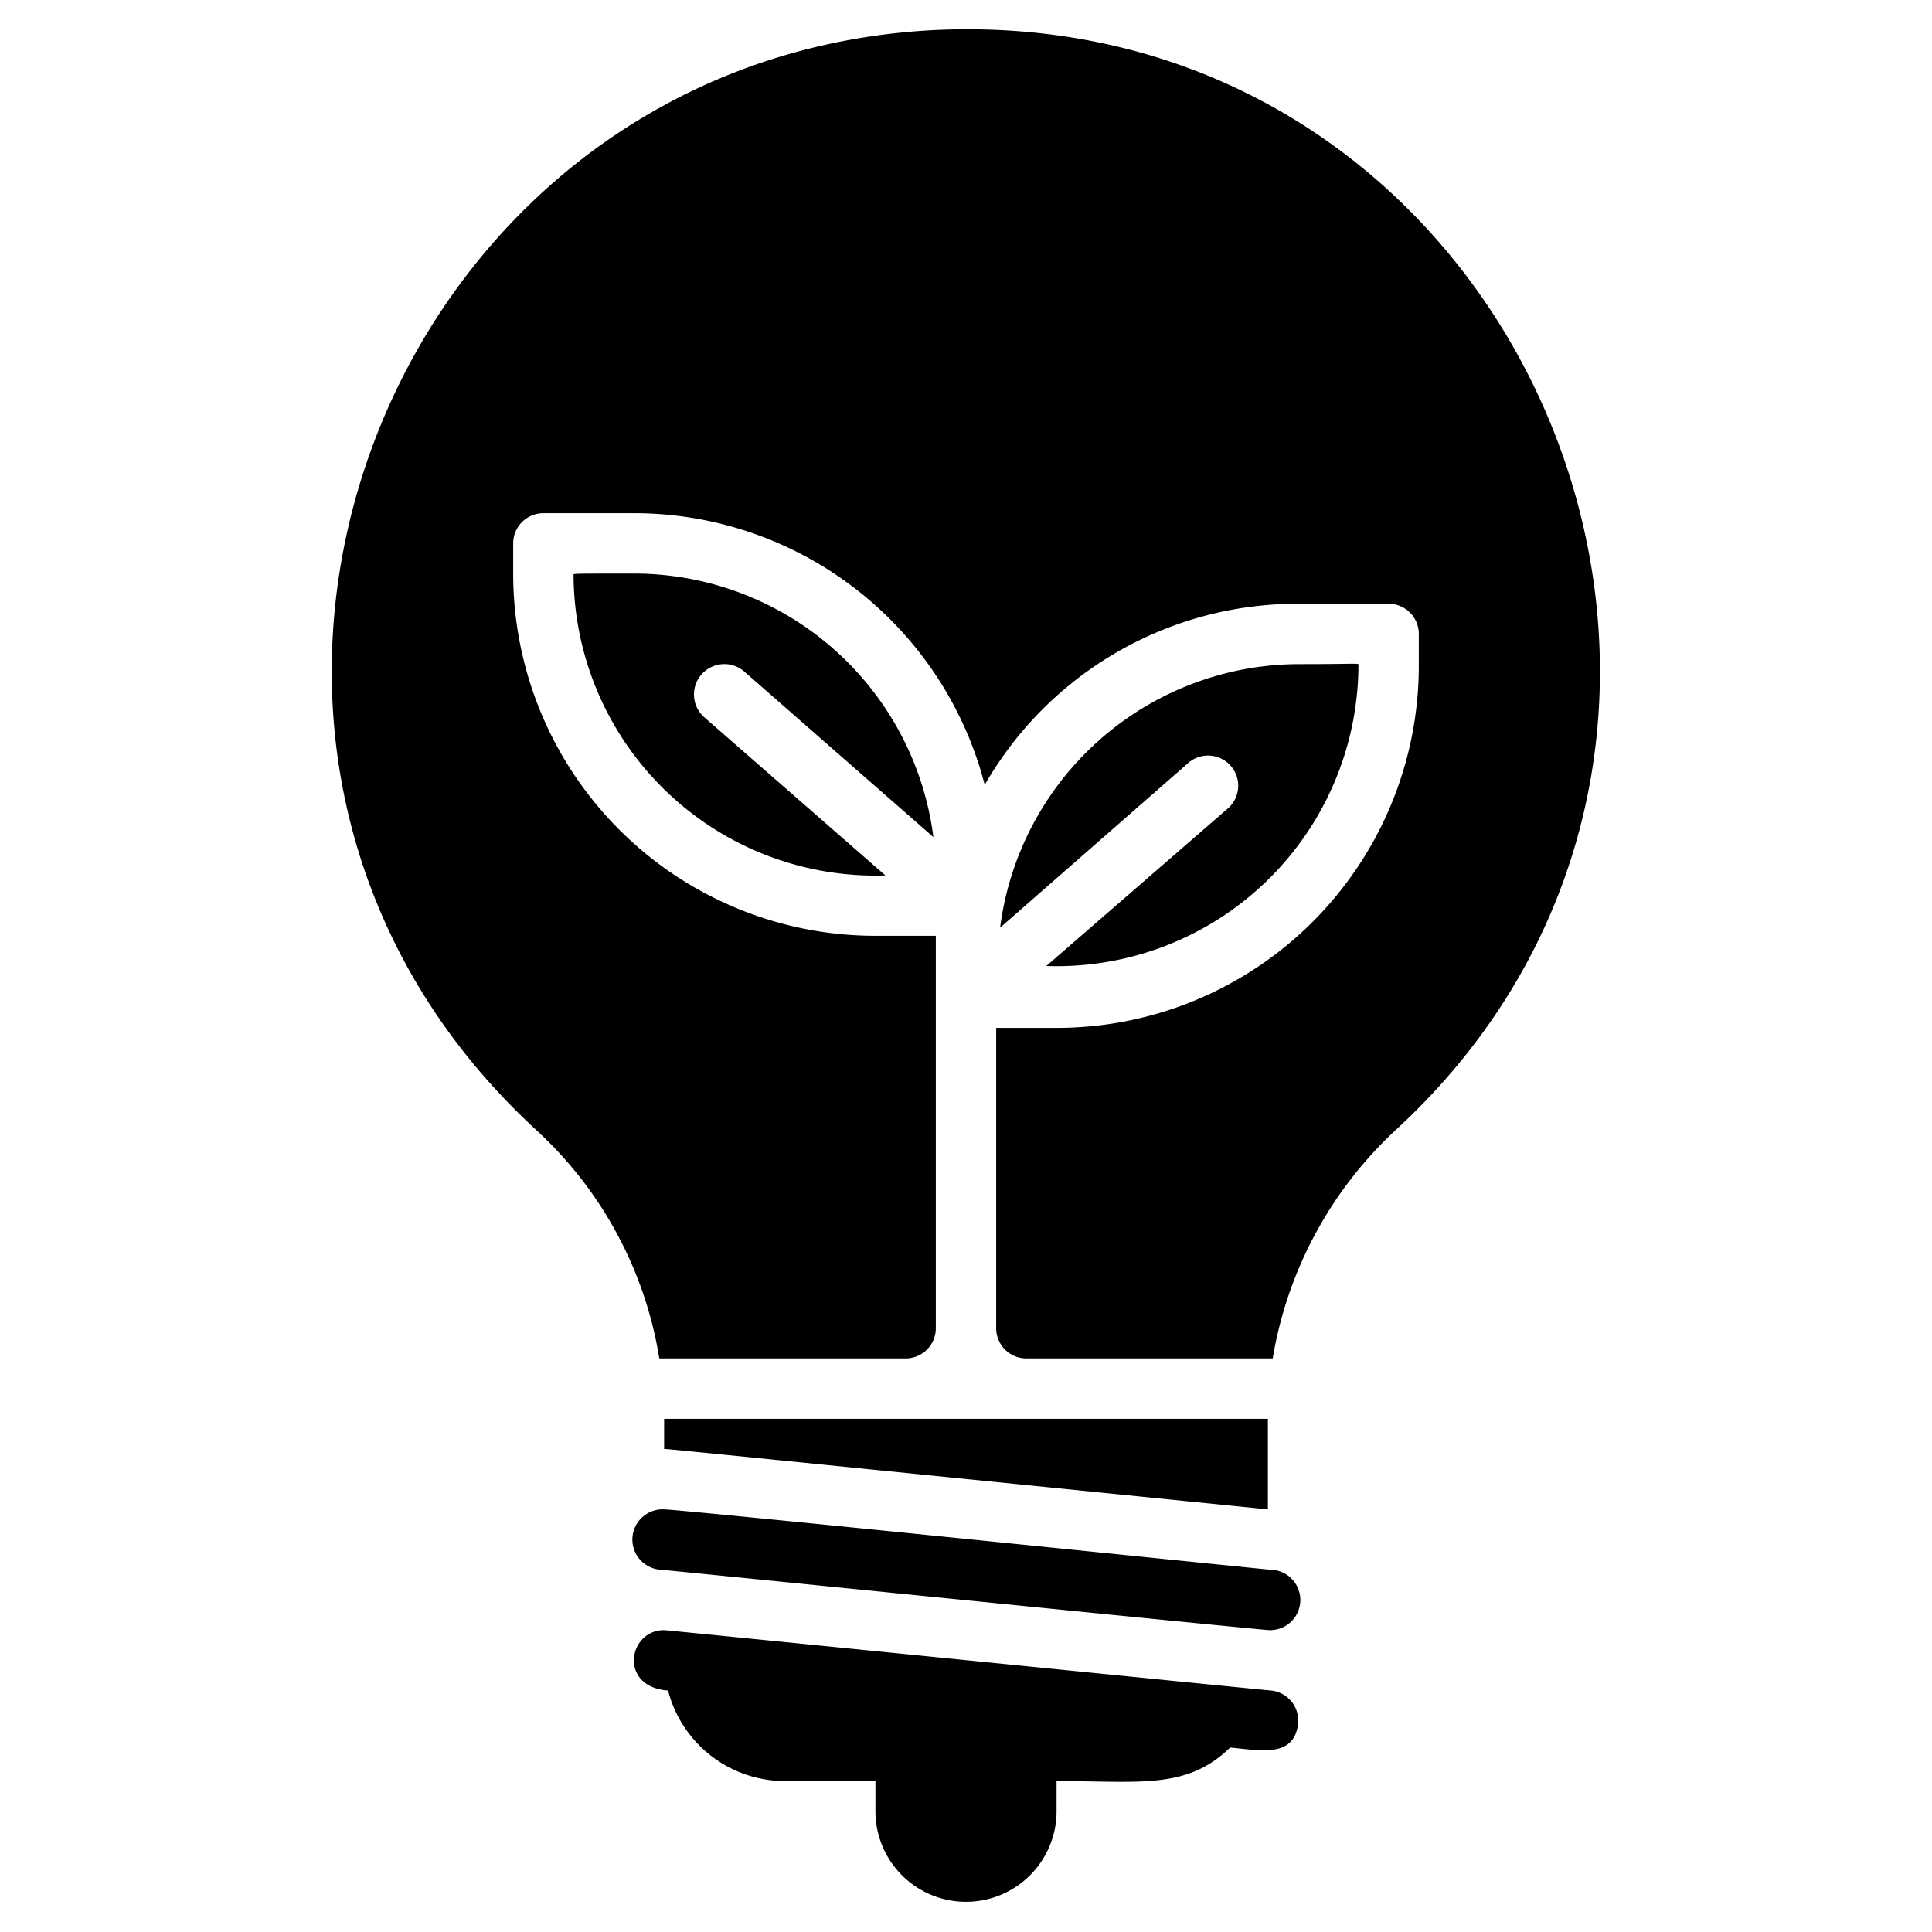 <svg xmlns="http://www.w3.org/2000/svg" viewBox="0 0 64 64"><title>Eco Bulb</title><g id="Eco_Bulb" data-name="Eco Bulb"><path d="M24.66,22.25l6.26,5.48A10,10,0,0,0,21.05,19C18.84,19,19,19,19,19.05A10,10,0,0,0,29.33,29l-6-5.24A1,1,0,0,1,24.66,22.25Z"/><path d="M34.66,32A10,10,0,0,0,45,22.05c0-.1.16-.05-2-.05a10,10,0,0,0-9.87,8.73l6.26-5.48a1,1,0,0,1,1.32,1.5Z"/><path d="M30.87,1C12.64,2,4,24.75,17.76,37.43A13.09,13.09,0,0,1,21.84,45H30a1,1,0,0,0,1-1V31H29A12,12,0,0,1,17,19.05V18a1,1,0,0,1,1-1h3.05a12,12,0,0,1,11.57,9A11.94,11.94,0,0,1,43,20h3a1,1,0,0,1,1,1v1.05a12,12,0,0,1-12,12H33V44a1,1,0,0,0,1,1h8.16a13.3,13.3,0,0,1,4.1-7.59C60.56,24.21,50.54,0,30.87,1Z"/><path d="M42,50V47H22v1C22.15,48,20.72,47.86,42,50Z"/><path d="M42.1,52C42,52,22.54,50,22,50a1,1,0,0,0-.1,2c.1,0,19.88,2,20.15,2A1,1,0,0,0,42.1,52Z"/><path d="M42.1,56c-.1,0-20-2-20.1-2-1.2,0-1.51,1.89.13,2A4,4,0,0,0,26,59h3v1a3,3,0,0,0,6,0V59c2.77,0,4.31.29,5.75-1.11,1,.09,2.12.35,2.25-.79A1,1,0,0,0,42.1,56Z"/></g></svg>